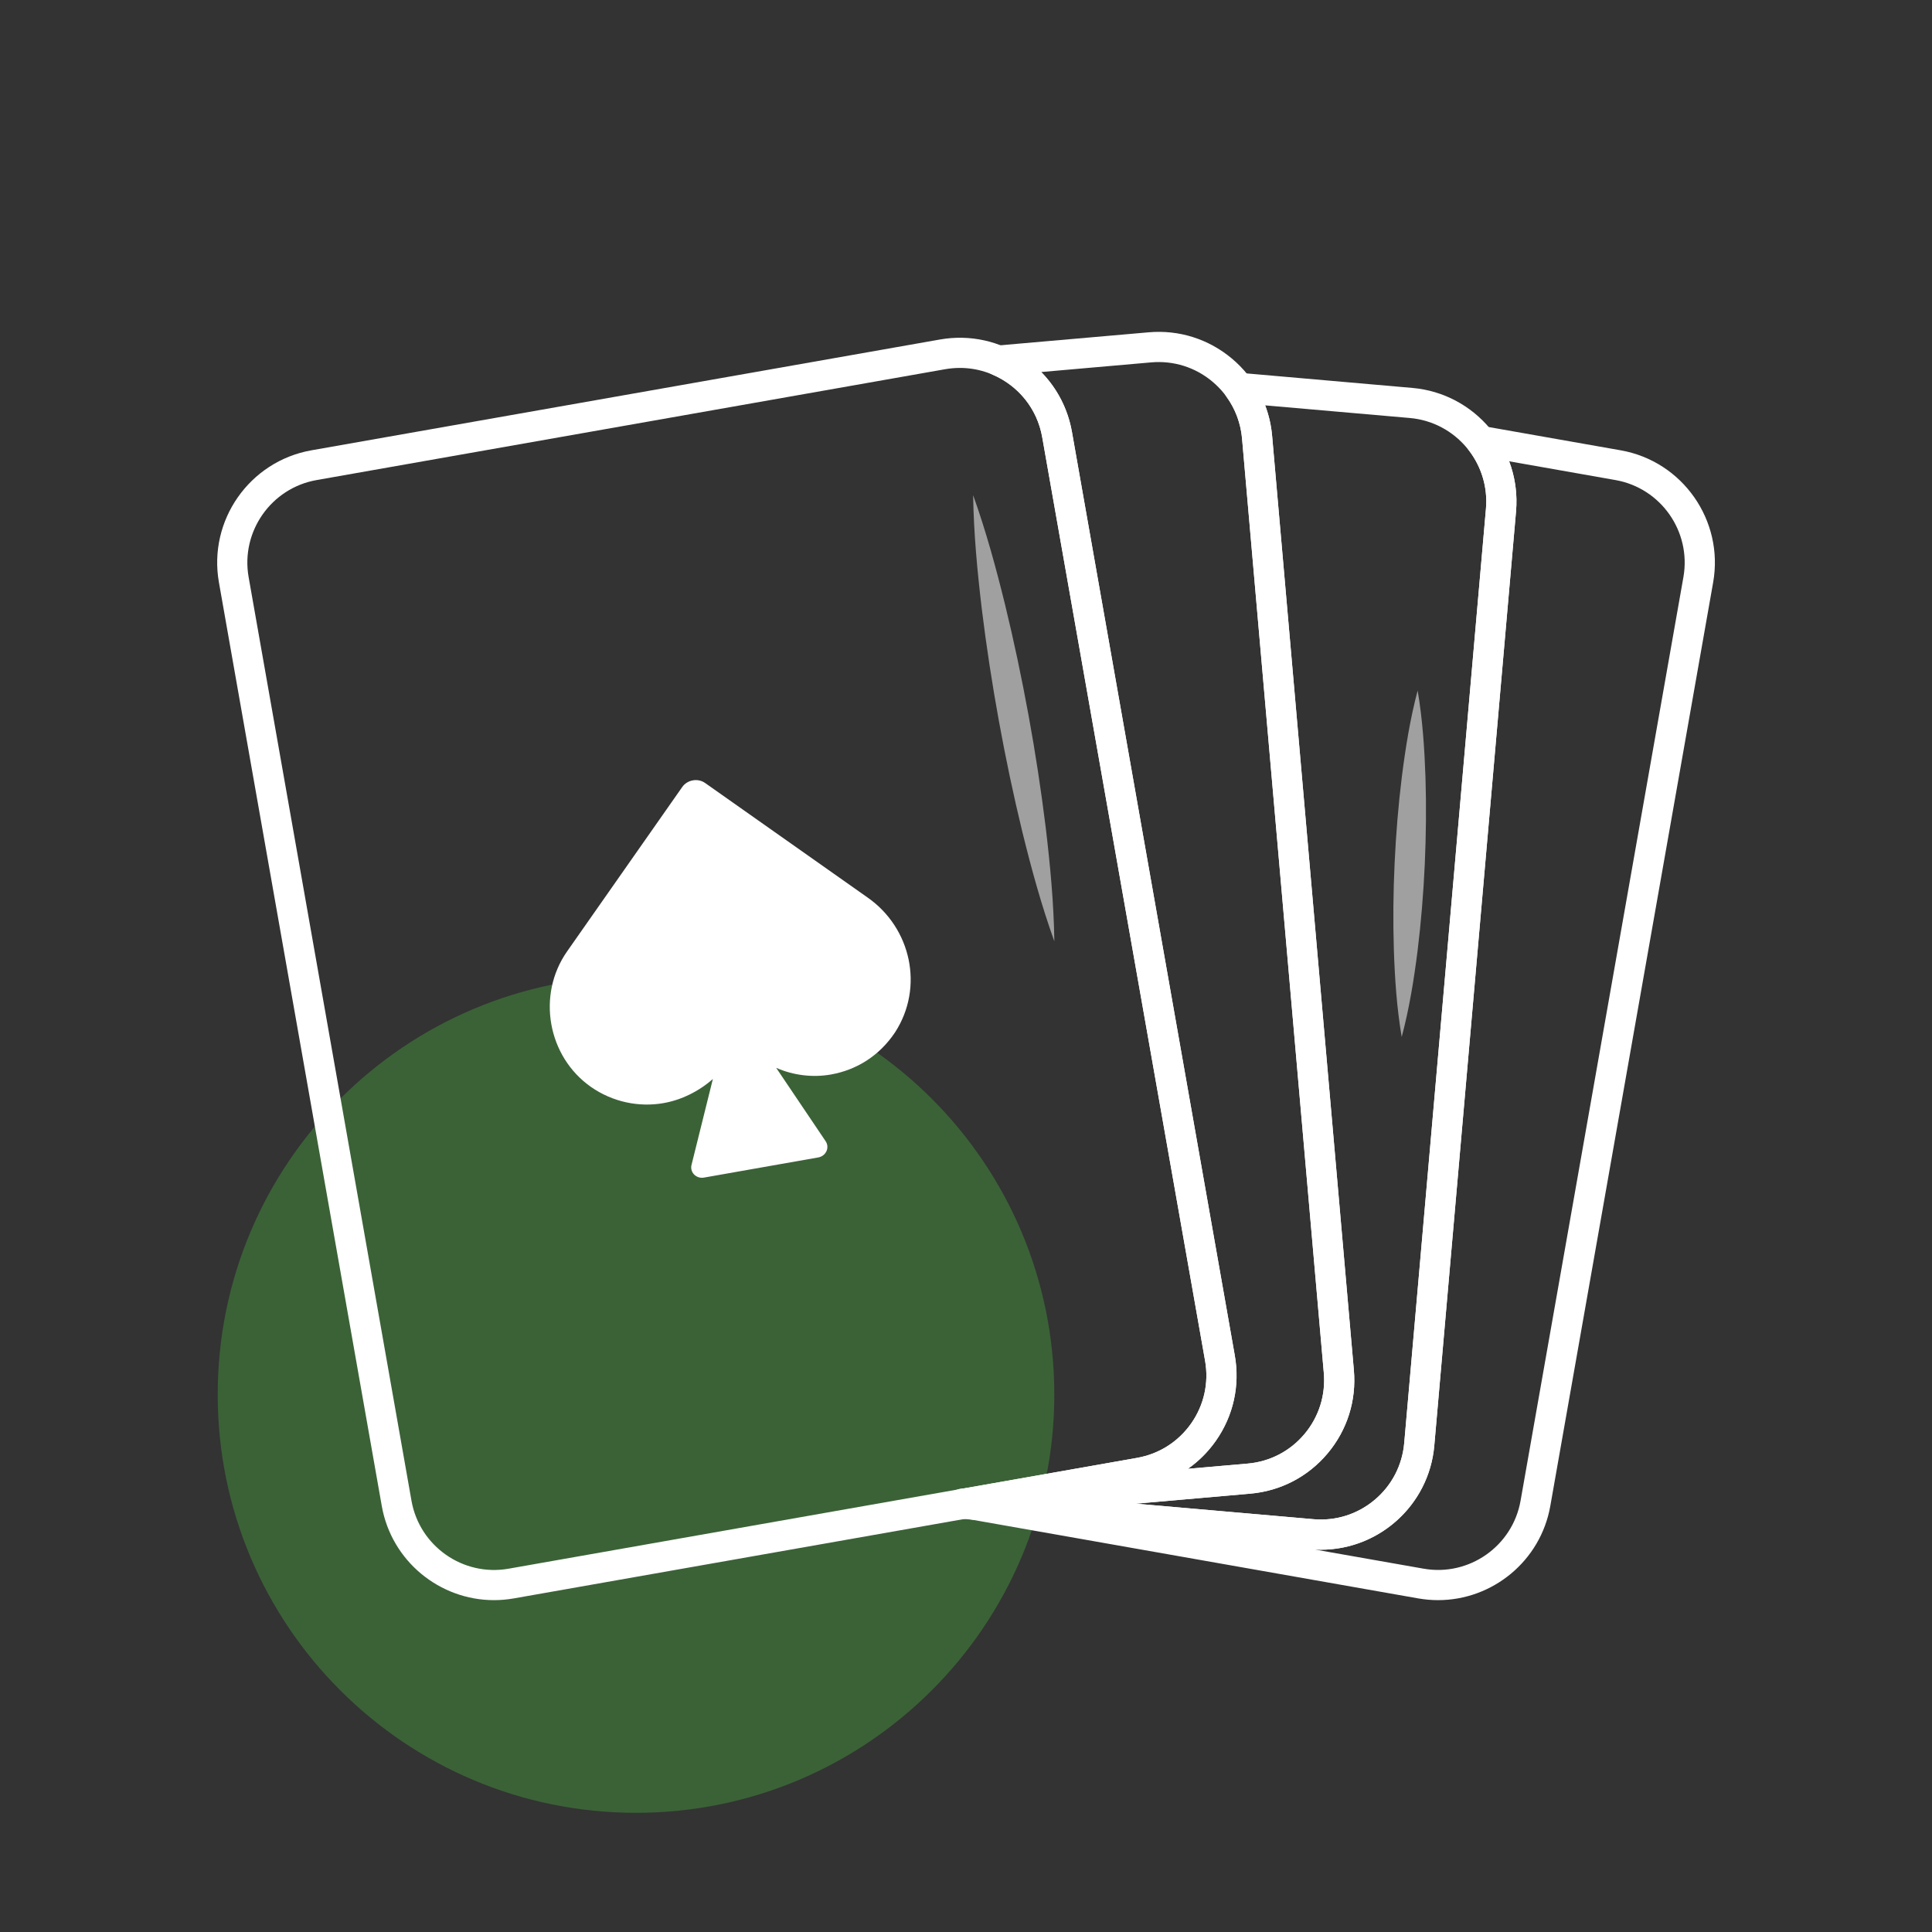 <svg width="48" height="48" viewBox="0 0 48 48" fill="none" xmlns="http://www.w3.org/2000/svg">
<rect x="0" y="0" width="48" height="48" fill="#333333" stroke="none"/>
<path opacity="0.4" d="M15.802 45.039C21.541 45.039 26.194 40.386 26.194 34.647C26.194 28.907 21.541 24.254 15.802 24.254C10.062 24.254 5.409 28.907 5.409 34.647C5.409 40.386 10.062 45.039 15.802 45.039Z" fill="#46A83E"/>
<path d="M12.272 39.755C10.925 39.755 9.727 38.787 9.485 37.415L5.439 14.469C5.168 12.931 6.198 11.46 7.736 11.188L23.352 8.435C24.097 8.304 24.848 8.47 25.468 8.904C26.087 9.338 26.501 9.987 26.632 10.732L30.678 33.678C30.809 34.423 30.643 35.175 30.209 35.794C29.775 36.414 29.126 36.827 28.381 36.959H28.381L12.765 39.712C12.6 39.741 12.435 39.755 12.272 39.755ZM23.848 9.141C23.727 9.141 23.604 9.152 23.482 9.173L7.866 11.927C6.736 12.126 5.978 13.208 6.177 14.338L10.223 37.285C10.423 38.416 11.505 39.173 12.635 38.974L28.251 36.22C28.251 36.22 28.251 36.22 28.251 36.22C28.799 36.123 29.276 35.819 29.595 35.364C29.914 34.909 30.036 34.356 29.94 33.809L25.893 10.862C25.797 10.314 25.493 9.837 25.038 9.518C24.684 9.27 24.271 9.141 23.848 9.141Z" fill="white"/>
<path d="M21.557 22.3L17.518 19.453C17.338 19.326 17.076 19.373 16.95 19.553L14.088 23.639C13.333 24.718 13.602 26.248 14.682 27.004C15.221 27.381 15.876 27.514 16.487 27.406C16.924 27.329 17.36 27.117 17.711 26.807L17.184 28.928C17.127 29.118 17.293 29.291 17.489 29.257L20.33 28.756C20.526 28.721 20.623 28.502 20.505 28.342L19.284 26.53C19.723 26.723 20.205 26.773 20.642 26.696C21.276 26.584 21.845 26.236 22.237 25.649C22.963 24.529 22.636 23.055 21.557 22.3Z" fill="white"/>
<path d="M35.729 39.755C35.567 39.755 35.402 39.741 35.236 39.712L24.112 37.75C23.914 37.715 23.779 37.531 23.805 37.332C23.831 37.133 24.009 36.99 24.209 37.008L32.633 37.744C33.186 37.792 33.726 37.623 34.152 37.265C34.578 36.908 34.839 36.406 34.888 35.852L36.918 12.64C36.964 12.117 36.812 11.601 36.491 11.185C36.396 11.063 36.386 10.894 36.466 10.762C36.546 10.629 36.7 10.559 36.852 10.586L40.266 11.188H40.266C41.803 11.459 42.834 12.931 42.563 14.468L38.517 37.415C38.275 38.787 37.077 39.755 35.729 39.755ZM32.676 38.499L35.367 38.973C36.497 39.173 37.579 38.415 37.778 37.285L41.824 14.338C42.023 13.208 41.266 12.126 40.136 11.927H40.136L37.495 11.461C37.643 11.854 37.703 12.278 37.666 12.706L35.635 35.918C35.502 37.436 34.187 38.574 32.676 38.499Z" fill="white"/>
<path d="M32.815 38.502C32.733 38.502 32.65 38.499 32.566 38.492L23.883 37.732C23.69 37.715 23.541 37.553 23.541 37.358C23.541 37.164 23.69 37.002 23.883 36.985L30.997 36.362C31.551 36.314 32.053 36.053 32.41 35.627C32.767 35.201 32.938 34.661 32.889 34.107L30.858 10.895C30.825 10.52 30.692 10.161 30.471 9.857C30.385 9.738 30.376 9.58 30.449 9.452C30.521 9.324 30.661 9.25 30.808 9.263L35.091 9.638C36.646 9.774 37.801 11.15 37.665 12.705L35.634 35.917C35.505 37.389 34.266 38.502 32.815 38.502ZM28.219 37.358L32.632 37.744C33.185 37.792 33.725 37.623 34.151 37.265C34.577 36.908 34.838 36.406 34.887 35.852L36.918 12.64C37.018 11.497 36.169 10.485 35.026 10.385L31.432 10.071C31.524 10.313 31.583 10.569 31.605 10.83L33.636 34.042C33.702 34.795 33.471 35.529 32.984 36.109C32.498 36.688 31.816 37.044 31.062 37.109L28.219 37.358Z" fill="white"/>
<path d="M23.991 37.727C23.805 37.727 23.644 37.589 23.619 37.401C23.593 37.202 23.728 37.018 23.926 36.983L28.252 36.22C28.799 36.123 29.276 35.819 29.595 35.364C29.914 34.909 30.037 34.356 29.94 33.809L25.894 10.862C25.771 10.164 25.307 9.582 24.652 9.305C24.493 9.238 24.401 9.072 24.427 8.902C24.454 8.731 24.593 8.601 24.765 8.586L28.539 8.256C29.292 8.19 30.026 8.422 30.606 8.908C31.185 9.394 31.54 10.077 31.606 10.83L33.637 34.042C33.703 34.796 33.471 35.53 32.985 36.109C32.499 36.688 31.817 37.044 31.063 37.11L24.024 37.726C24.013 37.727 24.002 37.727 23.991 37.727ZM25.869 9.243C26.262 9.644 26.532 10.159 26.633 10.732L30.679 33.678C30.81 34.423 30.644 35.175 30.21 35.794C30.017 36.07 29.781 36.305 29.513 36.492L30.998 36.363C31.552 36.314 32.053 36.053 32.411 35.627C32.768 35.201 32.938 34.661 32.89 34.108L30.859 10.896C30.811 10.342 30.549 9.84 30.123 9.482C29.698 9.125 29.158 8.955 28.604 9.003L25.869 9.243Z" fill="white"/>
<path d="M24.177 12.302C24.498 13.198 24.745 14.107 24.97 15.02C25.193 15.934 25.386 16.854 25.555 17.777C25.724 18.701 25.866 19.629 25.981 20.563C26.092 21.497 26.181 22.435 26.195 23.387C25.873 22.491 25.625 21.582 25.4 20.669C25.178 19.755 24.985 18.835 24.817 17.912C24.649 16.988 24.506 16.059 24.392 15.126C24.281 14.192 24.192 13.253 24.177 12.302Z" fill="#A0A0A0"/>
<path d="M35.221 17.156C35.344 17.881 35.391 18.602 35.416 19.322C35.438 20.041 35.43 20.76 35.398 21.477C35.365 22.194 35.307 22.91 35.219 23.625C35.128 24.34 35.014 25.053 34.825 25.763C34.702 25.039 34.654 24.318 34.63 23.598C34.608 22.878 34.615 22.16 34.649 21.442C34.682 20.725 34.741 20.009 34.829 19.294C34.92 18.58 35.033 17.866 35.221 17.156Z" fill="#A0A0A0"/>
</svg>
